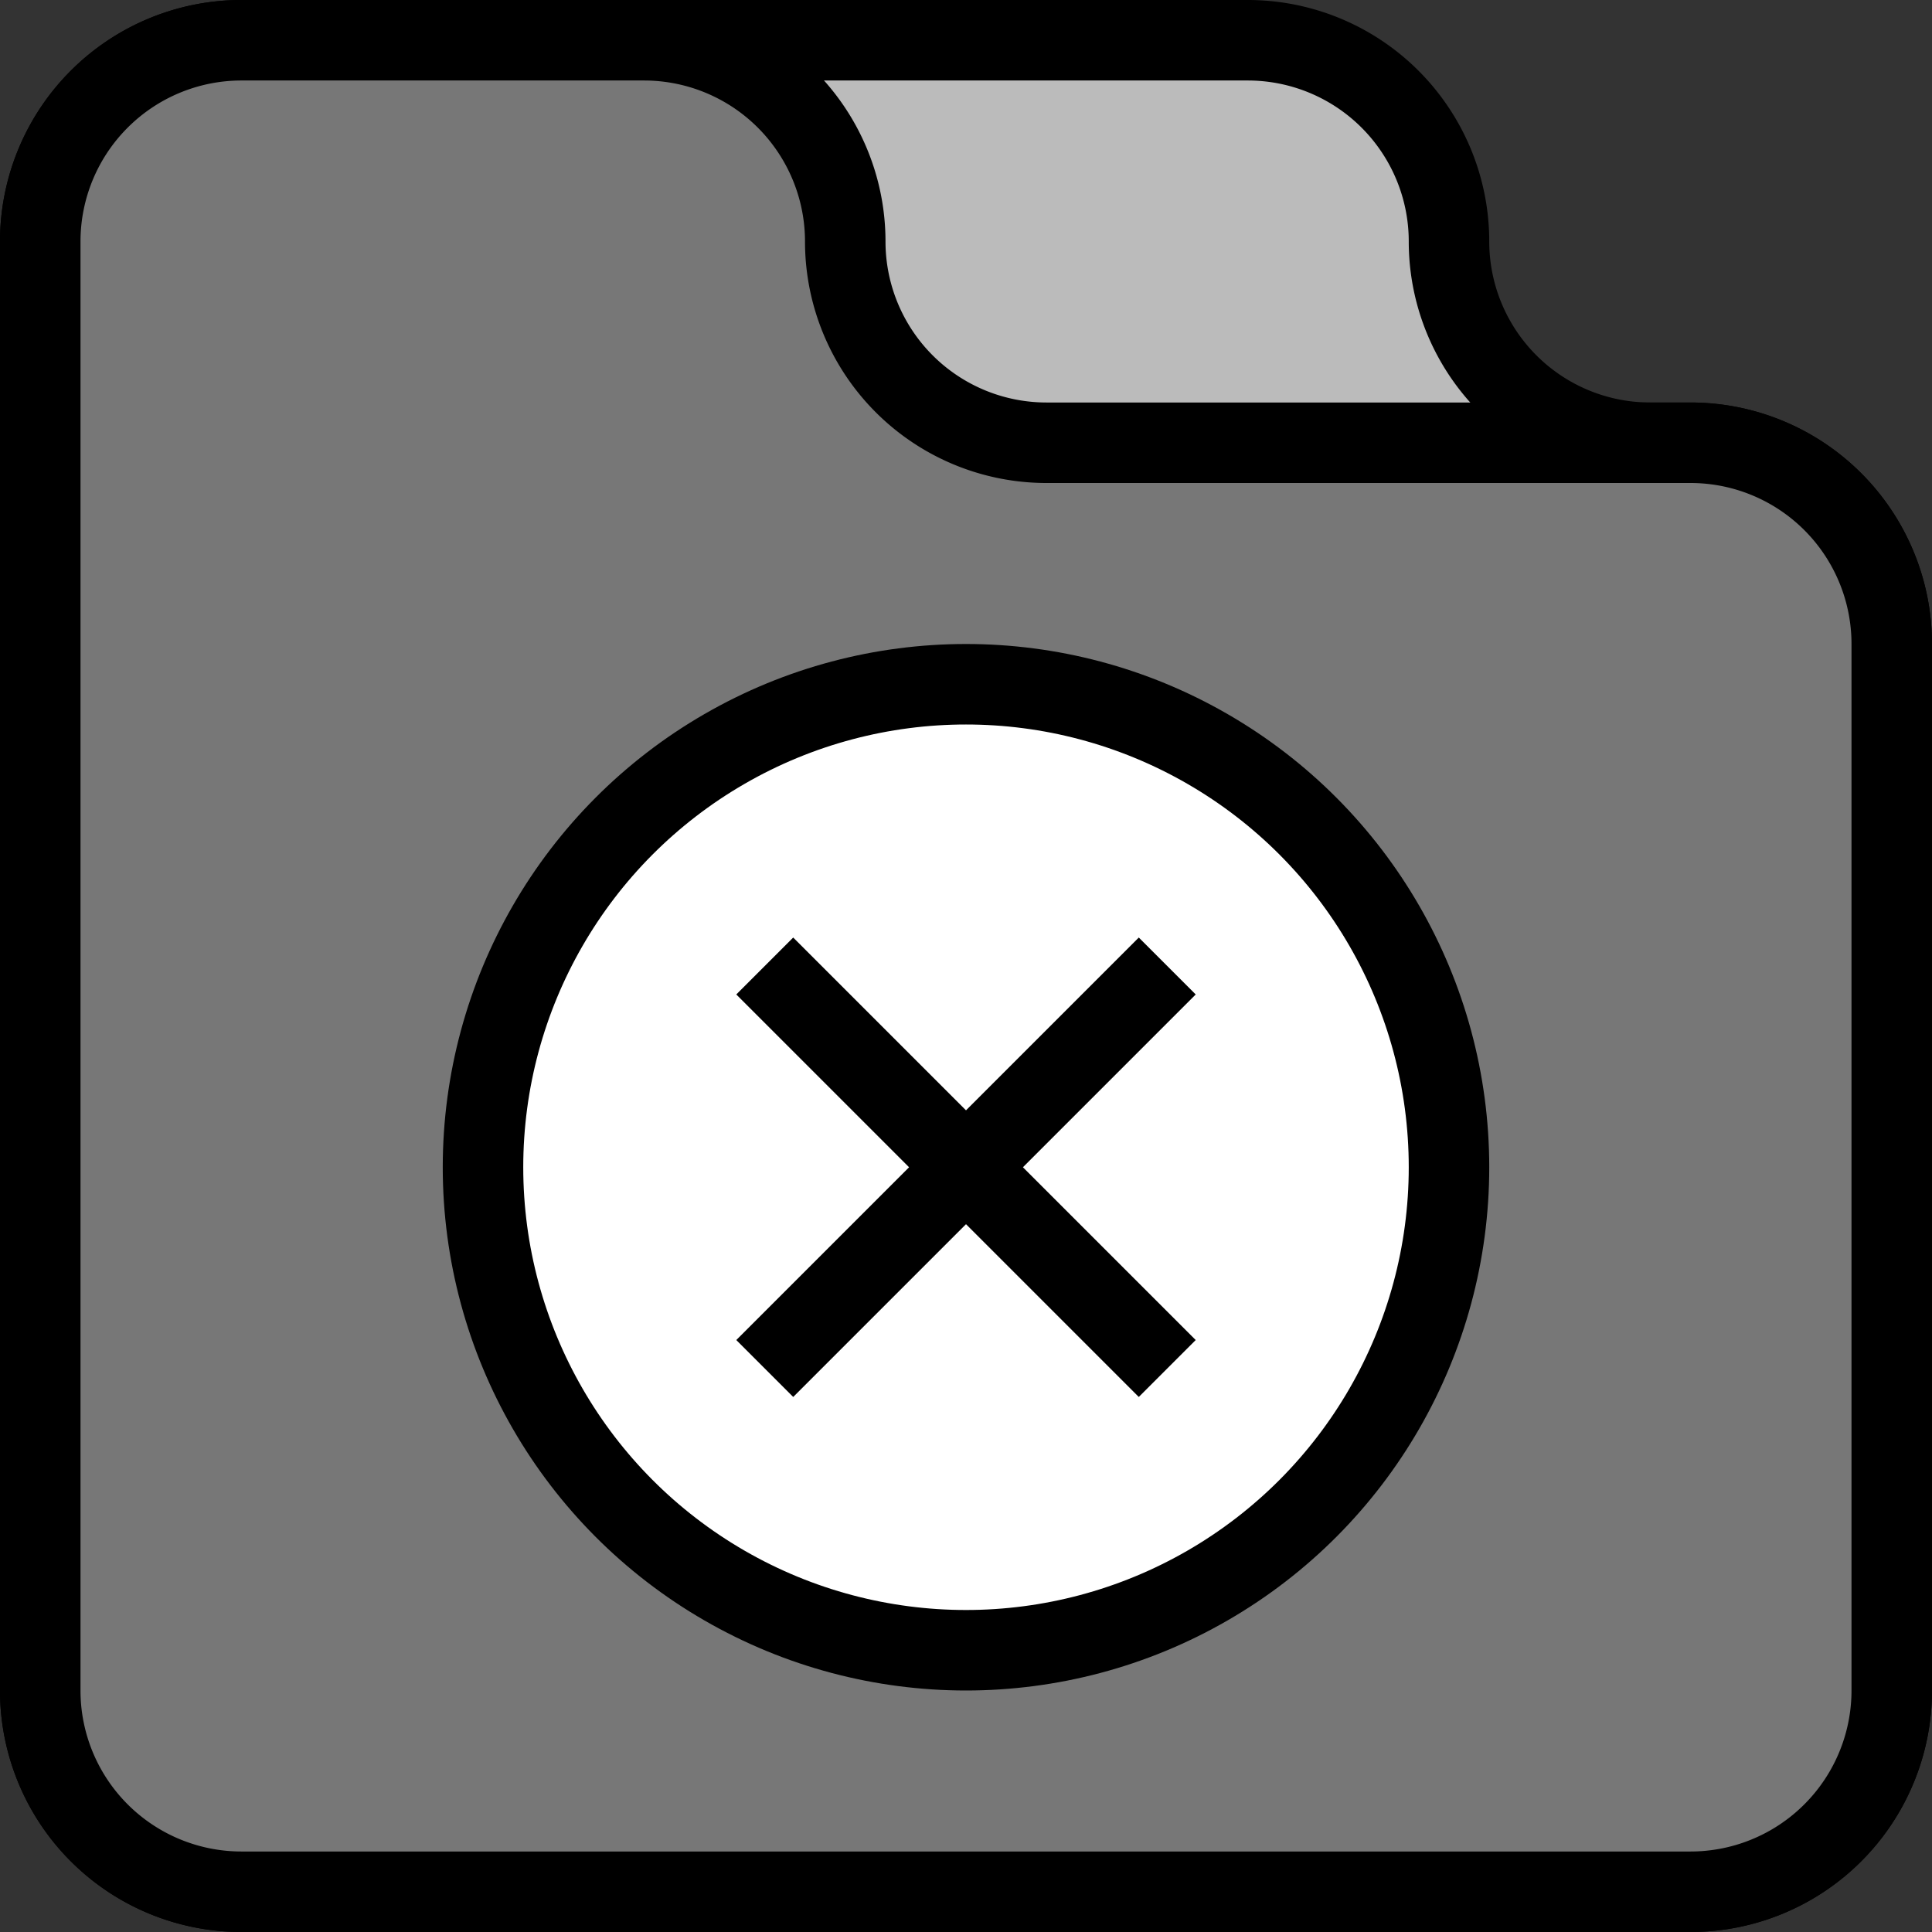 <!DOCTYPE svg PUBLIC "-//W3C//DTD SVG 1.1//EN" "http://www.w3.org/Graphics/SVG/1.1/DTD/svg11.dtd">
<svg xmlns="http://www.w3.org/2000/svg" style="background-color: rgb(255, 255, 255);" xmlns:xlink="http://www.w3.org/1999/xlink" viewBox="0 0 48 48" width="48px" height="48px" version="1.1">
  <rect x="0" y="0" width="48" height="48" fill="#333333" stroke="none"/>
  <g>
    <!-- 'background' tab -->
    <path stroke="black" fill="#bbbbbb" stroke-width="2" fill-opacity="1" d="M 6 1 h 25 a 5 5 0 0 1 5 5 a 5 5 0 0 0 5 5 H 42 a 5 5 0 0 1 5 5 V 42 a 5 5 0 0 1 -5 5 H 6 a 5 5 0 0 1 -5 -5 V 6 a 5 5 0 0 1 5 -5 z"/>
    <!-- 'foreground' tab -->
    <path stroke="black" fill="#777777" stroke-width="2" fill-opacity="1" d="M 6 1 h 10 a 5 5 0 0 1 5 5 a 5 5 0 0 0 5 5 H 42 a 5 5 0 0 1 5 5 V 42 a 5 5 0 0 1 -5 5 H 6 a 5 5 0 0 1 -5 -5 V 6 a 5 5 0 0 1 5 -5 z"/>

    <!-- circled 'X' close mark -->
    <circle stroke="black" stroke-width="2" cx="24" cy="29" r="12" fill="#ffffff"/>
    <line stroke="black" stroke-width="2" x1="19" y1="24" x2="29" y2="34"/>
    <line stroke="black" stroke-width="2" x1="19" y1="34" x2="29" y2="24"/>
  </g>
</svg>
